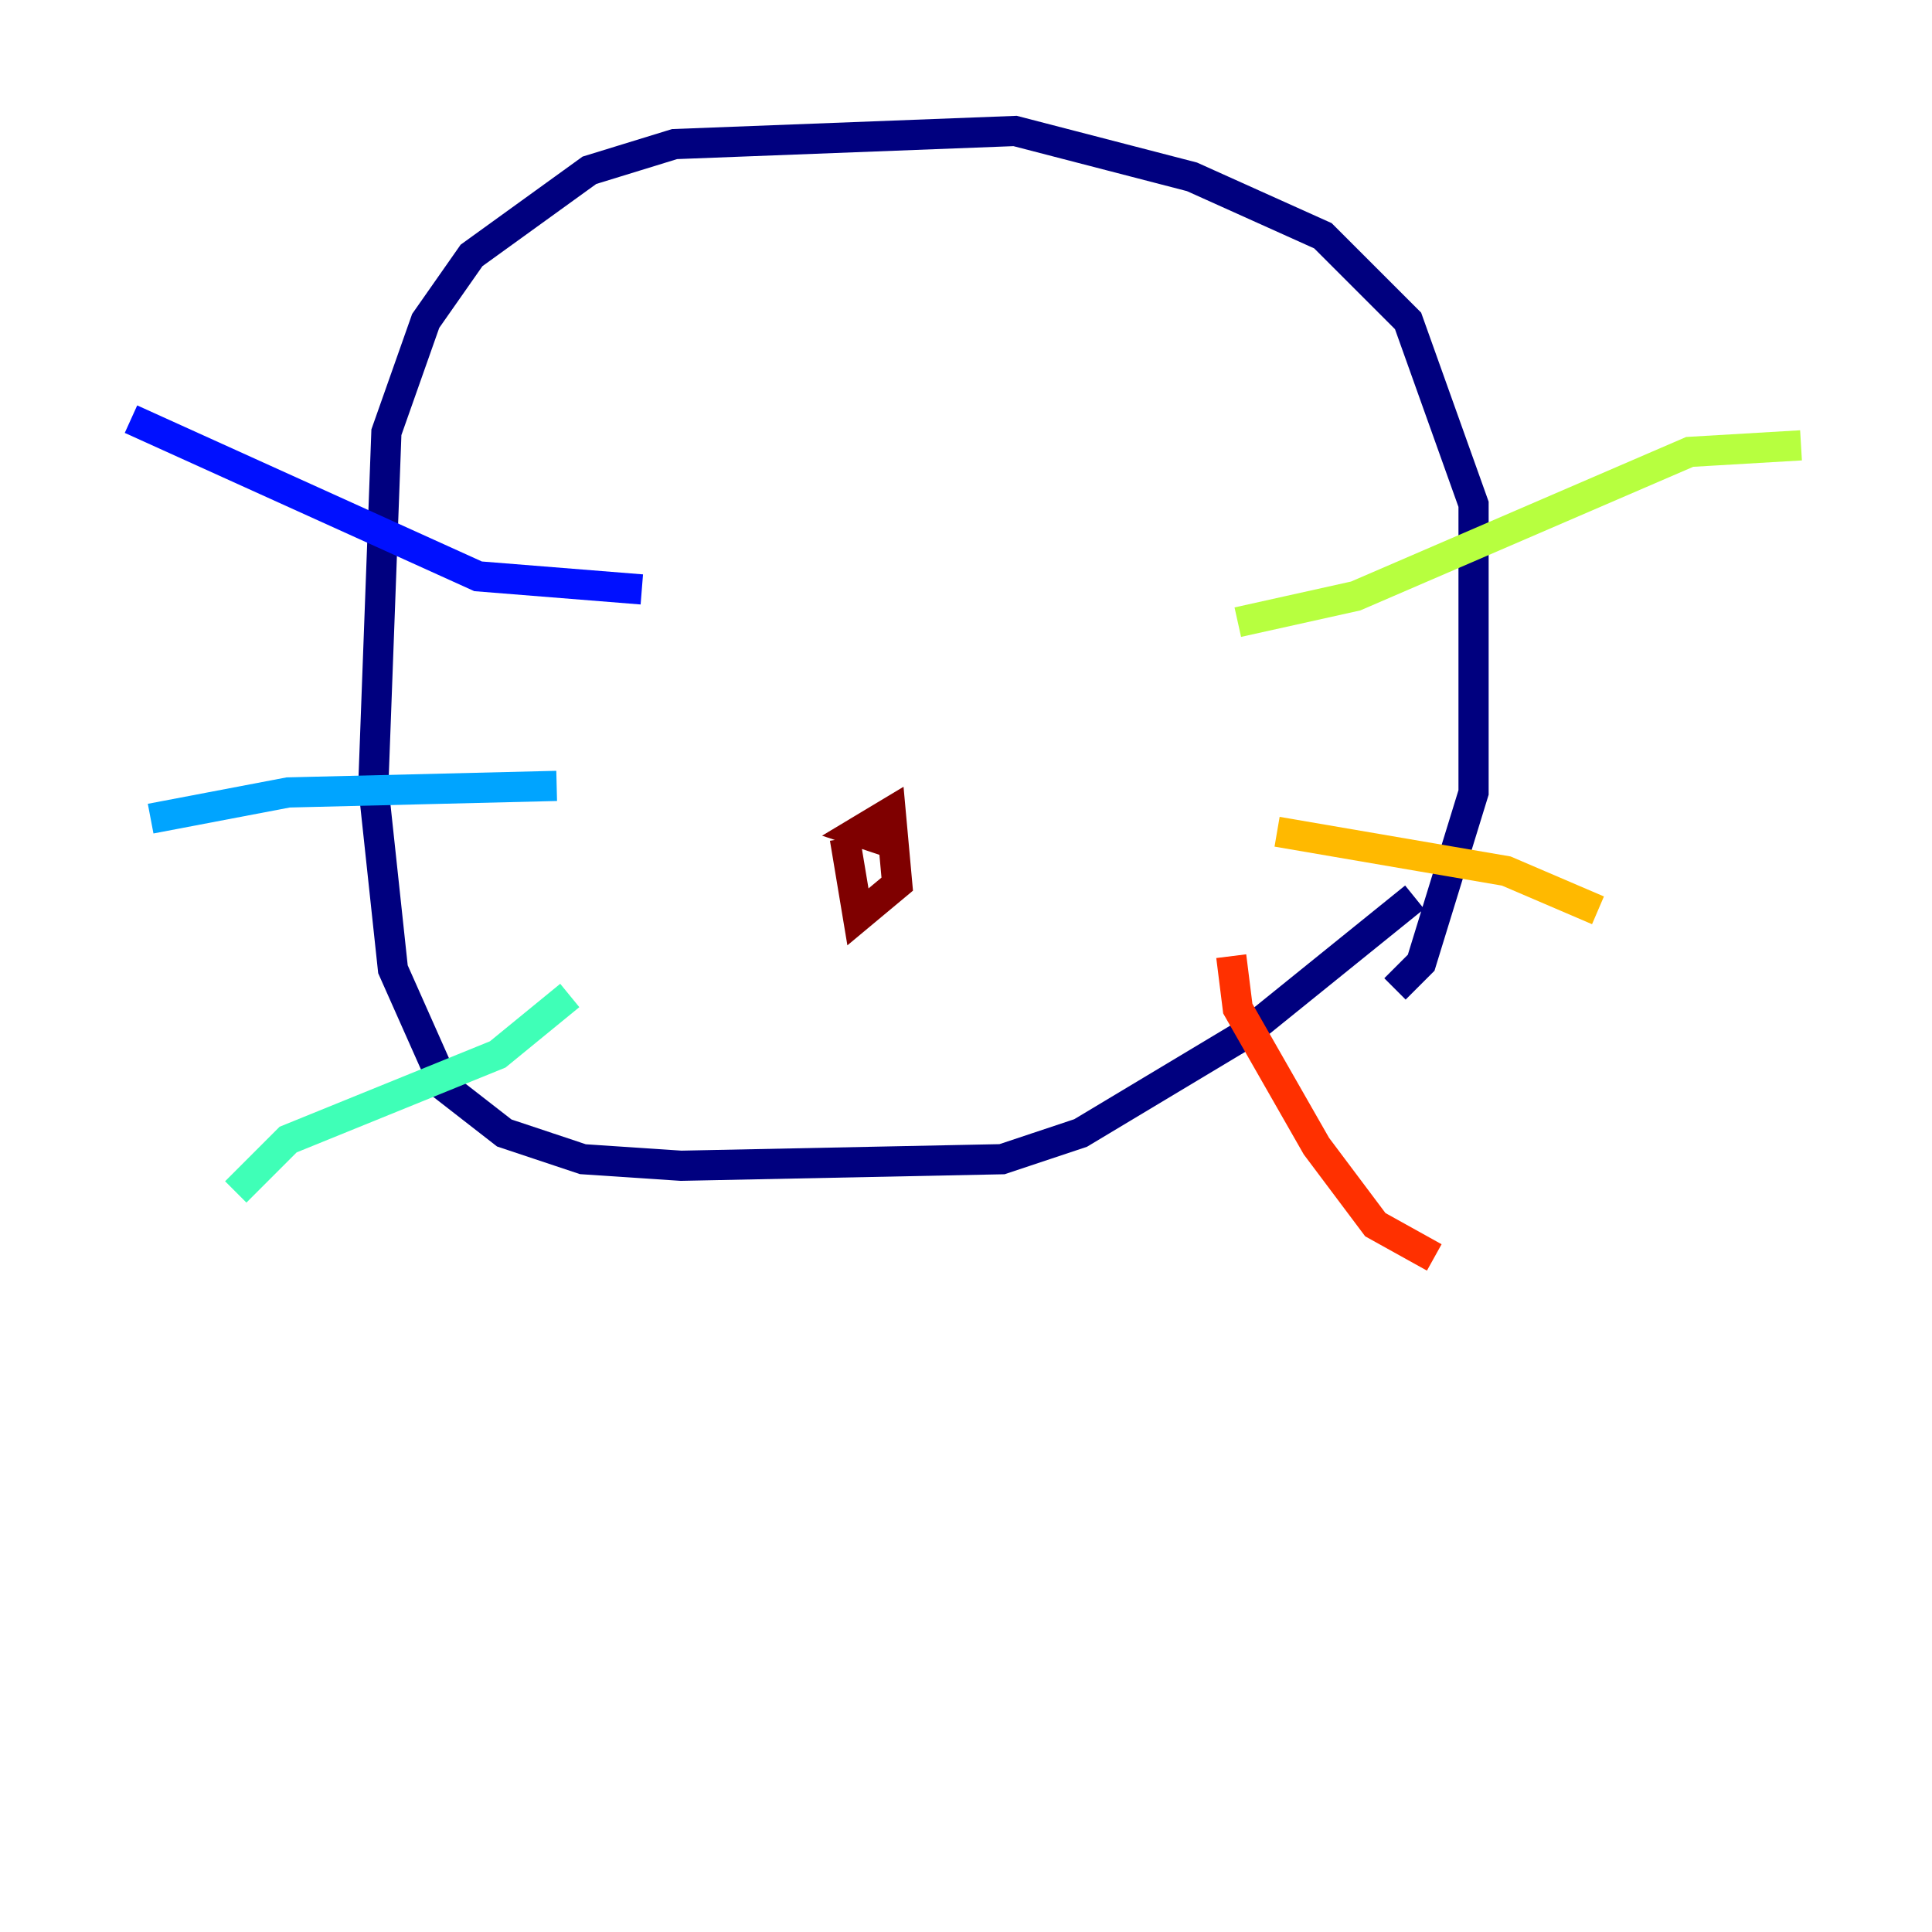 <?xml version="1.0" encoding="utf-8" ?>
<svg baseProfile="tiny" height="128" version="1.2" viewBox="0,0,128,128" width="128" xmlns="http://www.w3.org/2000/svg" xmlns:ev="http://www.w3.org/2001/xml-events" xmlns:xlink="http://www.w3.org/1999/xlink"><defs /><polyline fill="none" points="93.722,59.444 82.441,68.556 71.593,75.064 66.386,76.8 45.125,77.234 38.617,76.8 33.41,75.064 29.505,72.027 26.034,64.217 24.732,52.068 25.6,28.637 28.203,21.261 31.241,16.922 39.051,11.281 44.691,9.546 67.254,8.678 78.969,11.715 87.647,15.62 93.288,21.261 97.627,33.41 97.627,52.502 94.156,63.783 92.42,65.519" stroke="#00007f" stroke-width="2" /><polyline fill="none" points="42.522,39.051 31.675,38.183 8.678,27.77" stroke="#0010ff" stroke-width="2" /><polyline fill="none" points="36.881,52.068 19.091,52.502 9.98,54.237" stroke="#00a4ff" stroke-width="2" /><polyline fill="none" points="37.749,65.953 32.976,69.858 19.091,75.498 15.62,78.969" stroke="#3fffb7" stroke-width="2" /><polyline fill="none" points="82.007,41.22 89.817,39.485 111.946,29.939 119.322,29.505" stroke="#b7ff3f" stroke-width="2" /><polyline fill="none" points="84.61,55.105 99.797,57.709 105.871,60.312" stroke="#ffb900" stroke-width="2" /><polyline fill="none" points="81.573,63.349 82.007,66.82 87.214,75.932 91.119,81.139 95.024,83.308" stroke="#ff3000" stroke-width="2" /><polyline fill="none" points="59.444,55.973 56.841,55.105 59.01,53.803 59.444,58.576 56.841,60.746 55.973,55.539" stroke="#7f0000" stroke-width="2" /></svg>